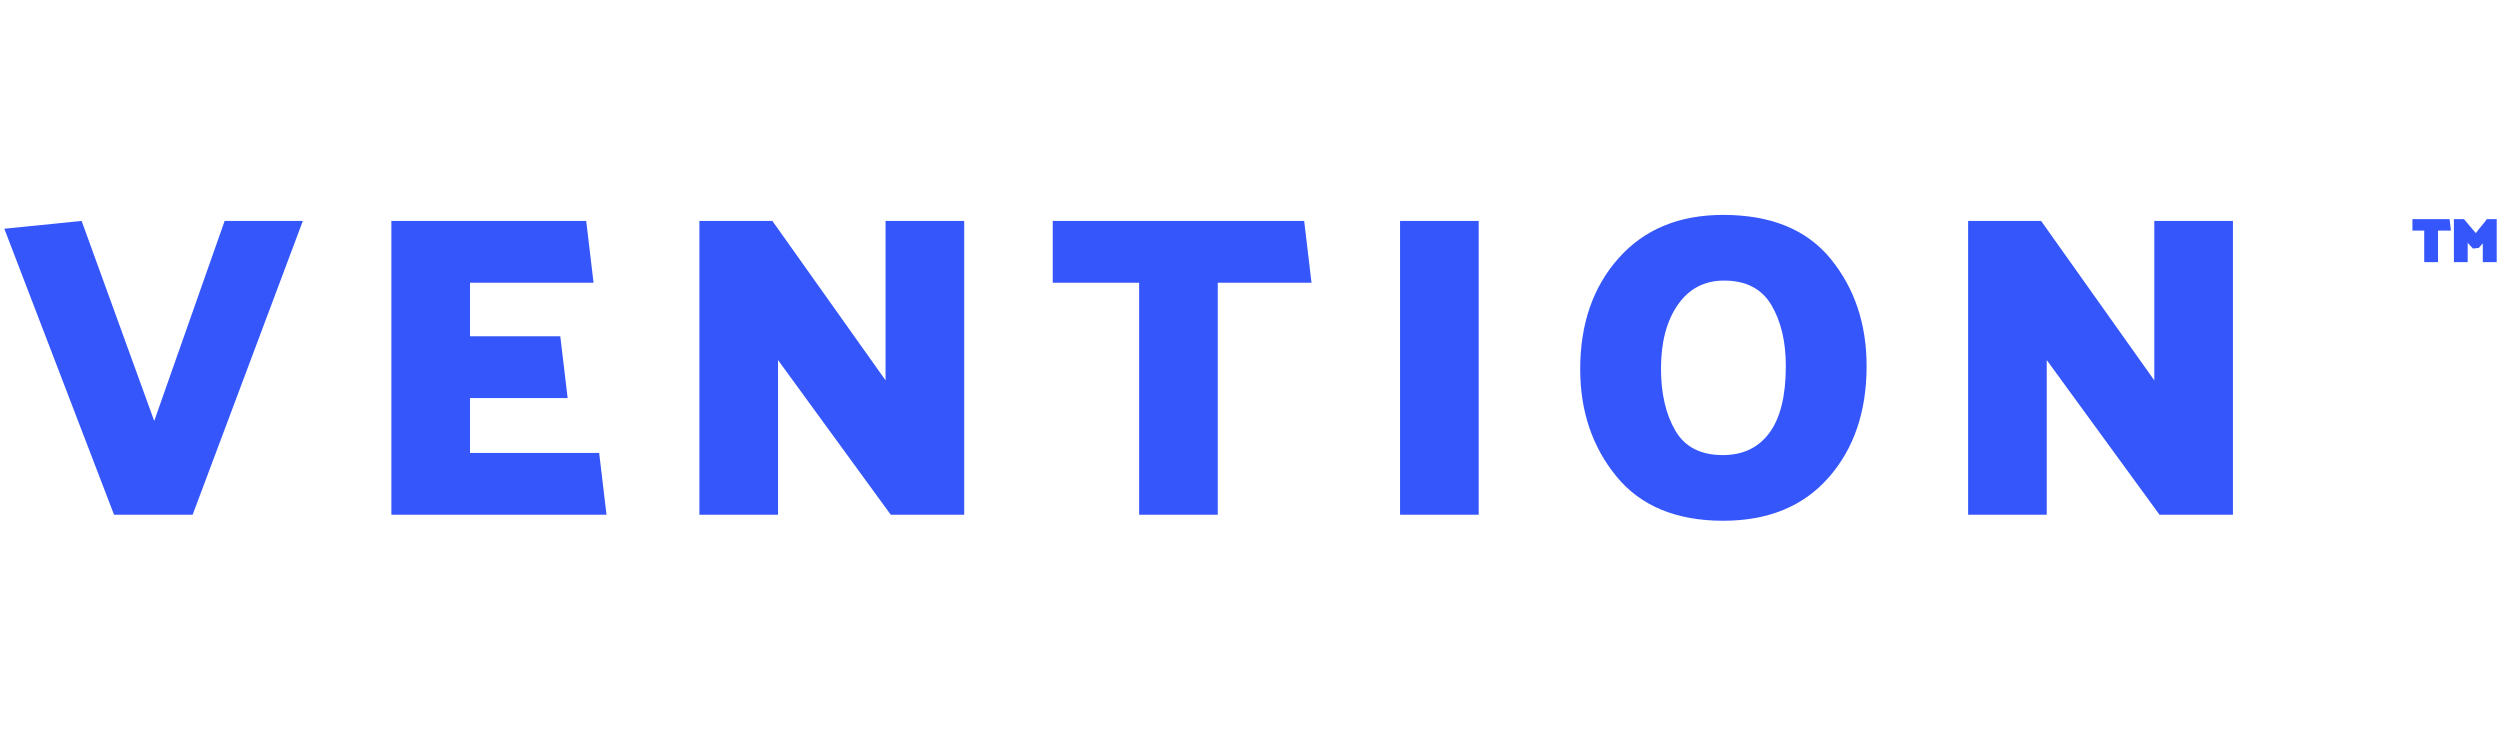 <svg xmlns="http://www.w3.org/2000/svg" width="136" height="40" viewBox="0 0 136 40"><path d="M6.204 28L.235 12.443l4.206-.423L8.39 22.9l3.83-10.88h4.254L10.48 28H6.204zm15.087 0V12.02H31.89l.399 3.36h-6.721v2.914h4.912l.399 3.361h-5.311v2.984h7.026l.4 3.361H21.291zm16.756 0V12.02h3.971l6.157 8.671V12.02h4.277V28h-3.995l-6.133-8.413V28h-4.277zm23.922 0V15.38h-4.7v-3.36h13.678l.399 3.36h-5.1V28H61.97zm14.194 0V12.02h4.278V28h-4.278zm9.8-7.92c0-2.46.697-4.472 2.092-6.039 1.394-1.567 3.29-2.35 5.686-2.35 2.601 0 4.552.799 5.852 2.397 1.3 1.598 1.95 3.54 1.95 5.828 0 2.475-.689 4.496-2.068 6.063-1.378 1.567-3.29 2.35-5.733 2.35-2.554 0-4.489-.803-5.805-2.409-1.316-1.606-1.974-3.552-1.974-5.84zm4.395-.023c0 1.347.258 2.467.775 3.36.517.894 1.379 1.34 2.585 1.34 1.097 0 1.943-.403 2.538-1.21.595-.807.893-2.017.893-3.631 0-1.332-.262-2.44-.787-3.325-.525-.885-1.383-1.328-2.573-1.328-1.066 0-1.904.439-2.515 1.316-.611.877-.916 2.037-.916 3.478zM107.066 28V12.02h3.971l6.157 8.671V12.02h4.278V28h-3.995l-6.134-8.413V28h-4.277zm24.812-13.74v-1.716h-.642v-.624h2.022l.072.624h-.702v1.716h-.75zm3.186 0v-1.02l-.222.246-.312.036-.288-.312v1.05h-.75v-2.34h.546l.648.762c.088-.124.188-.251.3-.381.112-.13.212-.257.3-.381h.534v2.34h-.756z" fill="#3456FA" fill-rule="evenodd"/></svg>